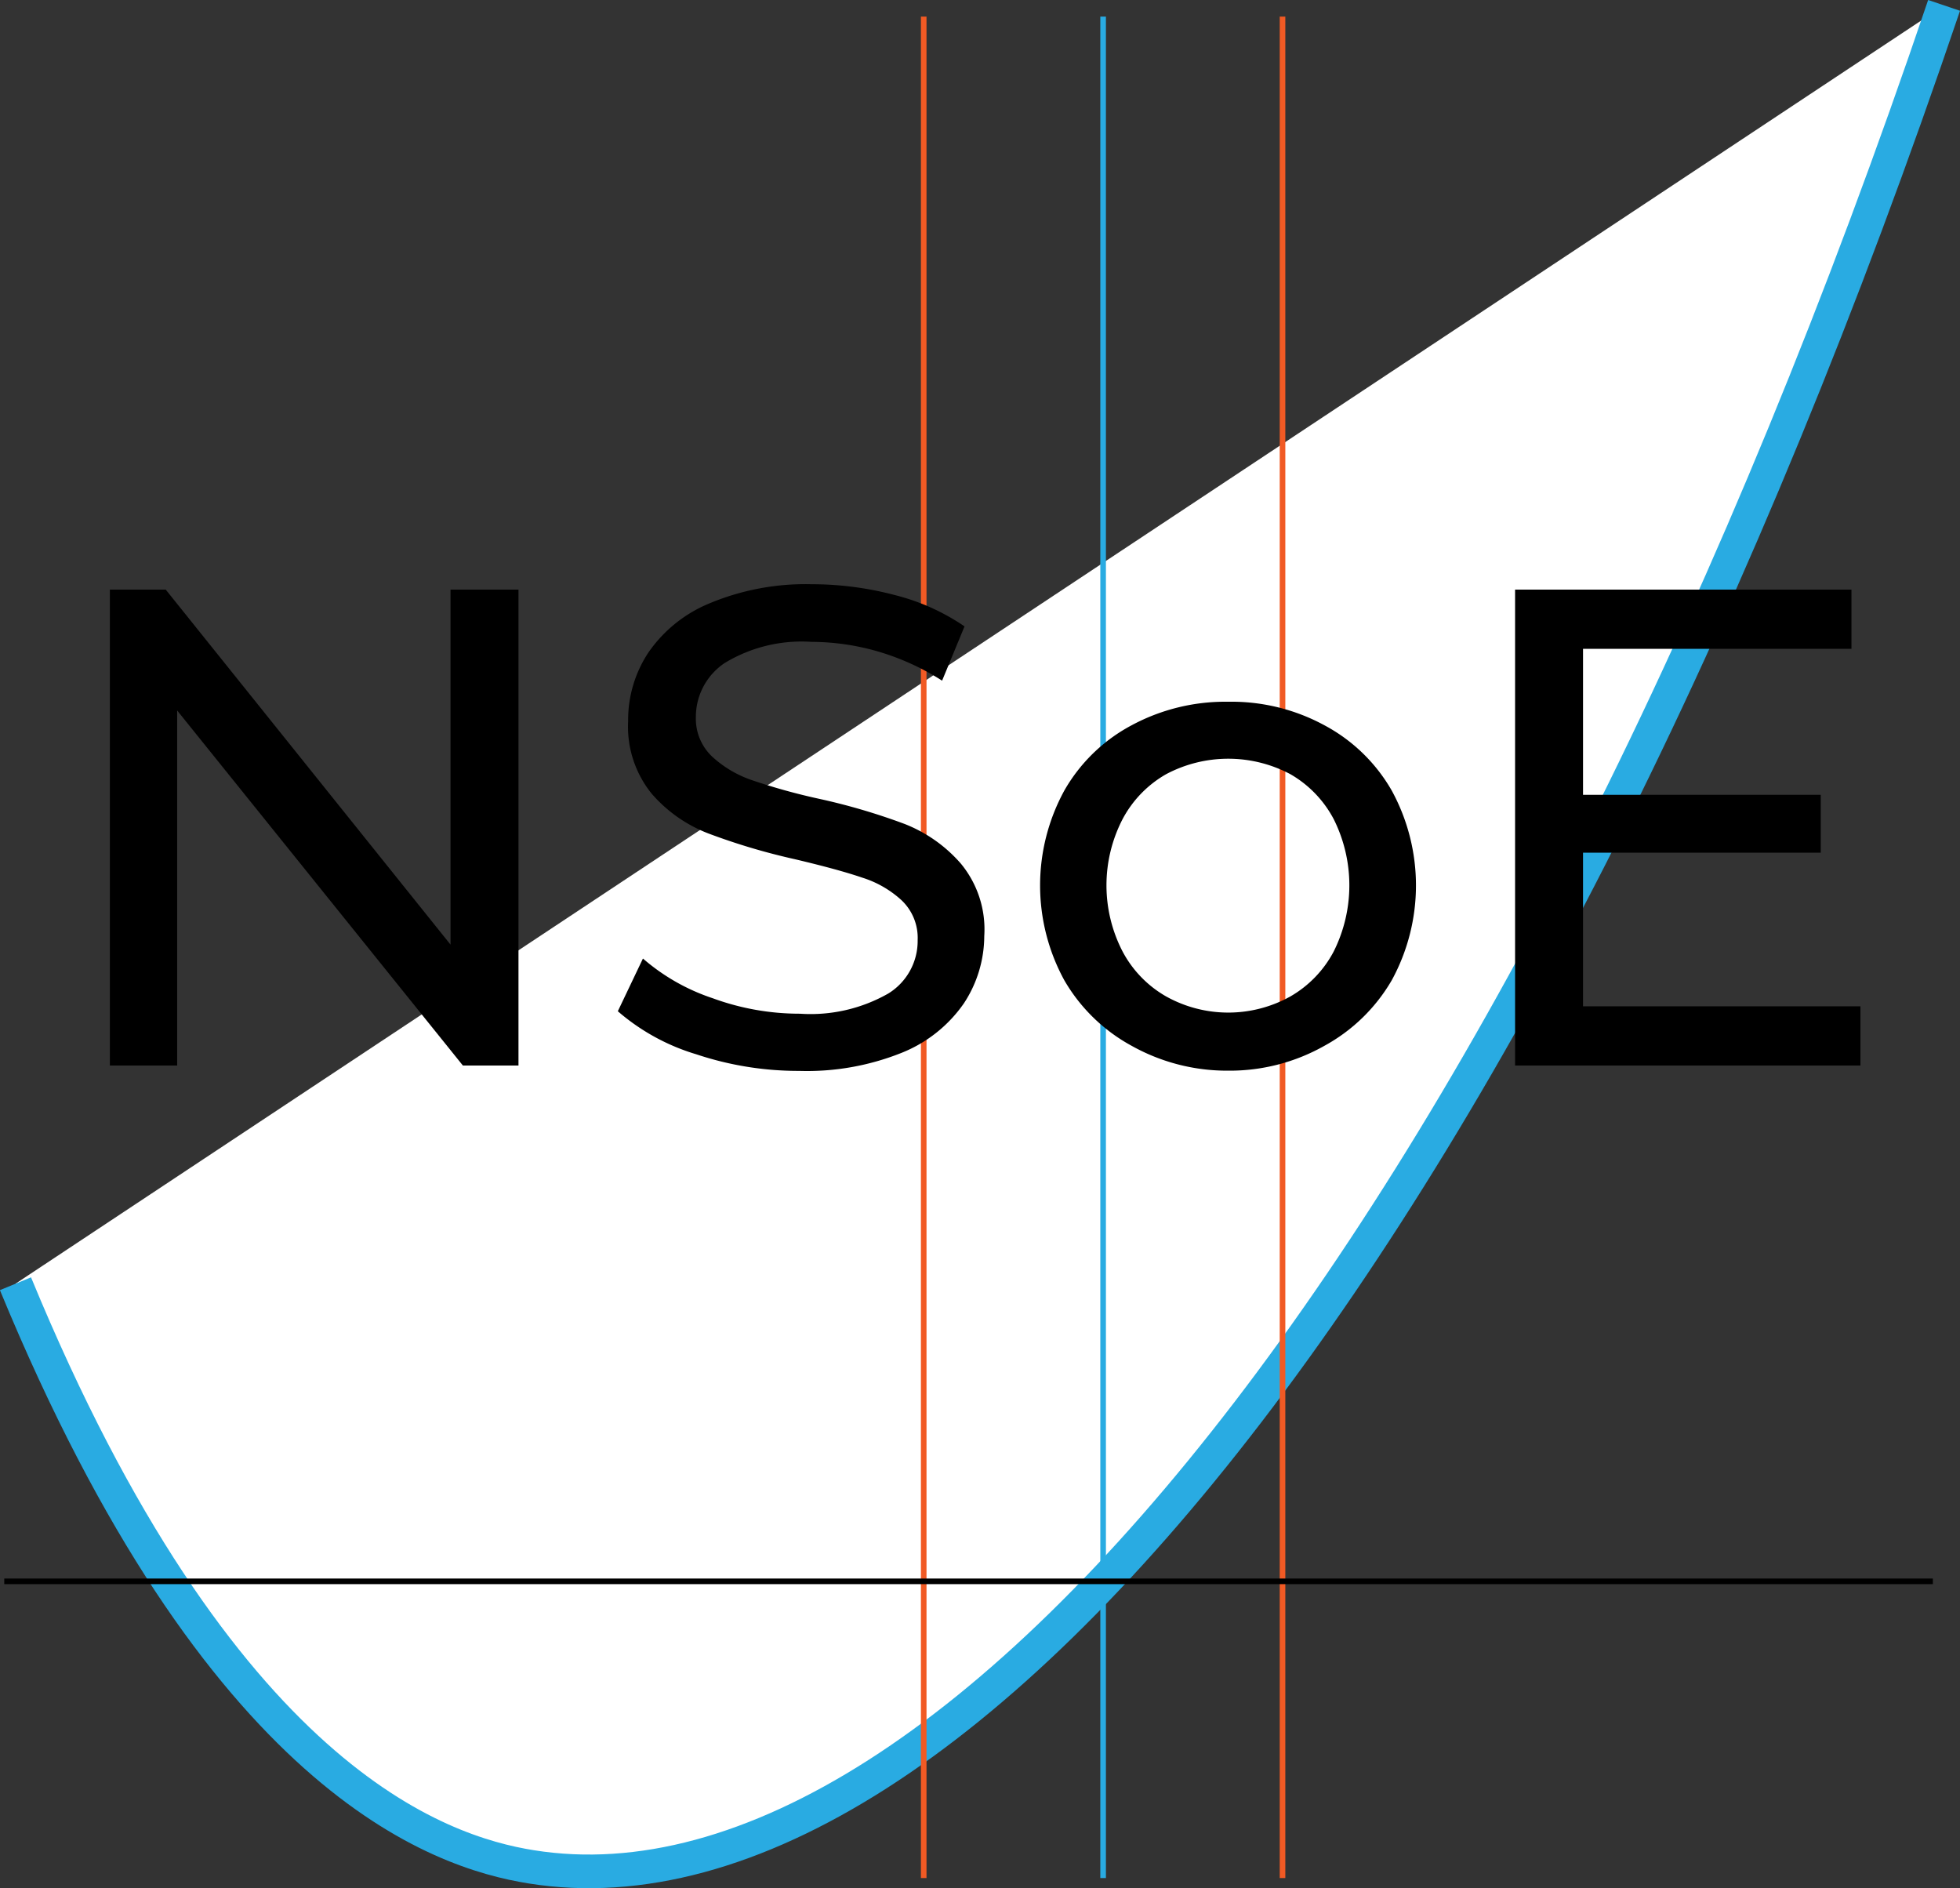 <svg id="Layer_1" data-name="Layer 1" xmlns="http://www.w3.org/2000/svg" viewBox="0 0 87.4 84.19"><rect x="0" y="0" width="87.4" height="84.19" fill="#333333" stroke="none"/><defs><style>.cls-1,.cls-2,.cls-3,.cls-4{fill:#fff;stroke-miterlimit:10;}.cls-1,.cls-3{stroke:#29abe2;}.cls-1{stroke-width:1.5px;}.cls-2{stroke:#f15a24;}.cls-2,.cls-3,.cls-4{stroke-width:0.25px;}.cls-4{stroke:#000;}</style></defs><title>Numerical Solution Of Equations Icon</title><path class="cls-1" d="M7.5,67.5c9.11,22.1,18.86,25.34,23,26,19.3,3.09,44.86-29.41,63-83" transform="translate(-6.81 -10.26)"/><line class="cls-2" x1="41.19" y1="0.74" x2="41.19" y2="83.74"/><line class="cls-2" x1="57.19" y1="0.74" x2="57.19" y2="83.74"/><line class="cls-3" x1="49.19" y1="0.74" x2="49.19" y2="83.74"/><line class="cls-4" x1="0.19" y1="70.51" x2="86.19" y2="70.51"/><path d="M29.93,36.55V57.77H27.45L14.71,41.94V57.77h-3V36.55h2.49L26.9,52.38V36.55Z" transform="translate(-6.81 -10.26)"/><path d="M37.86,57.27a9.5,9.5,0,0,1-3.5-1.92L35.48,53a9.13,9.13,0,0,0,3.11,1.77,11.27,11.27,0,0,0,3.89.69,7,7,0,0,0,3.94-.9,2.75,2.75,0,0,0,1.31-2.38A2.31,2.31,0,0,0,47,50.39a4.65,4.65,0,0,0-1.75-1c-.7-.24-1.69-.51-3-.82a28.66,28.66,0,0,1-3.86-1.15,6.36,6.36,0,0,1-2.52-1.77,4.74,4.74,0,0,1-1.05-3.23,5.44,5.44,0,0,1,.9-3.06,6.15,6.15,0,0,1,2.71-2.19A11.11,11.11,0,0,1,43,36.31a14.51,14.51,0,0,1,3.7.48,9.71,9.71,0,0,1,3.12,1.4l-1,2.42A11.1,11.1,0,0,0,46,39.32a10.74,10.74,0,0,0-3-.44,6.61,6.61,0,0,0-3.87.94,2.89,2.89,0,0,0-1.29,2.43A2.32,2.32,0,0,0,38.57,44a5,5,0,0,0,1.81,1.06,27.38,27.38,0,0,0,2.92.81A28,28,0,0,1,47.15,47a6.44,6.44,0,0,1,2.5,1.76A4.6,4.6,0,0,1,50.7,52,5.48,5.48,0,0,1,49.79,55,6.15,6.15,0,0,1,47,57.21a11.34,11.34,0,0,1-4.55.8A14.37,14.37,0,0,1,37.86,57.27Z" transform="translate(-6.81 -10.26)"/><path d="M57.27,56.89a7.74,7.74,0,0,1-3-2.92,8.82,8.82,0,0,1,0-8.46,7.51,7.51,0,0,1,3-2.91,8.81,8.81,0,0,1,4.31-1.05,8.68,8.68,0,0,1,4.29,1.05,7.55,7.55,0,0,1,3,2.91,8.82,8.82,0,0,1,0,8.46,7.79,7.79,0,0,1-3,2.92A8.58,8.58,0,0,1,61.58,58,8.71,8.71,0,0,1,57.27,56.89Zm7.08-2.2a5,5,0,0,0,1.93-2,6.59,6.59,0,0,0,0-5.91,5,5,0,0,0-1.93-2,5.91,5.91,0,0,0-5.54,0,5,5,0,0,0-1.94,2,6.42,6.42,0,0,0,0,5.91,5,5,0,0,0,1.94,2,5.69,5.69,0,0,0,5.54,0Z" transform="translate(-6.81 -10.26)"/><path d="M89.77,55.13v2.64H74.37V36.55h15v2.64H77.4V45.7H88v2.58H77.4v6.85Z" transform="translate(-6.81 -10.26)"/></svg>